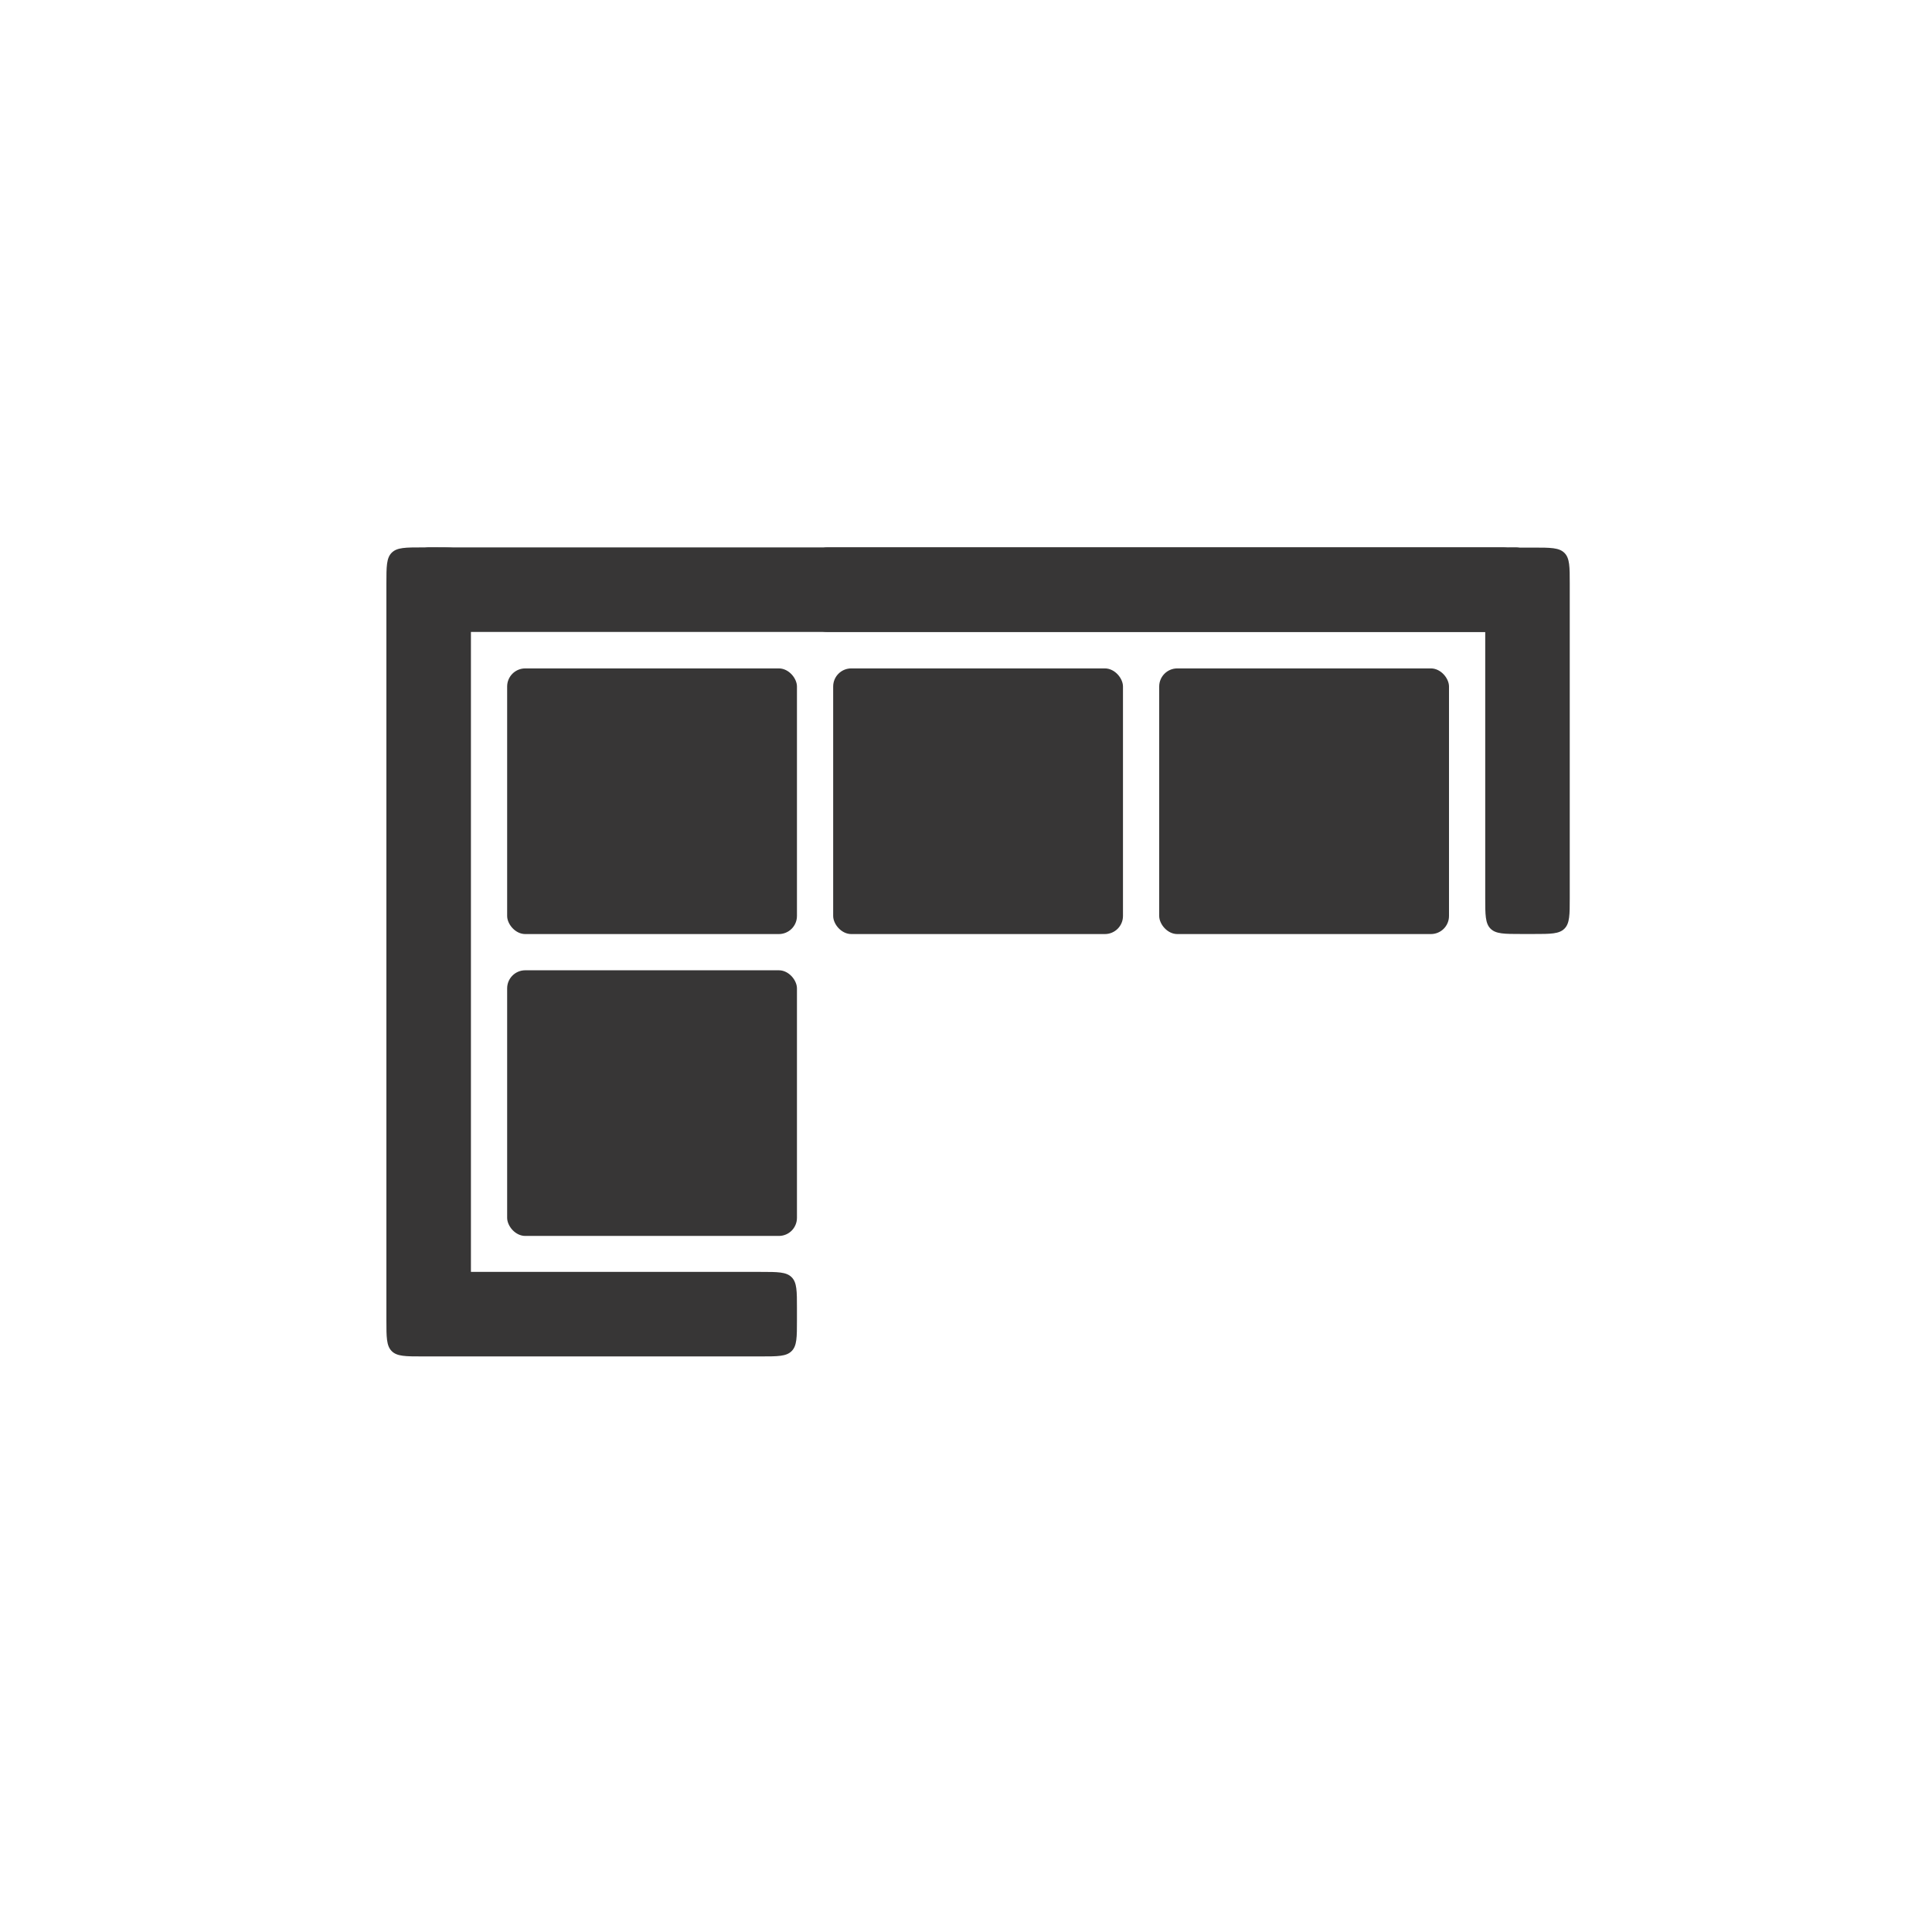 <svg width="60" height="60" viewBox="0 0 60 60" fill="none" xmlns="http://www.w3.org/2000/svg">
<rect x="25.875" y="20.758" width="9" height="8.25" rx="0.562" fill="#373636"/>
<rect x="36" y="20.758" width="9" height="8.25" rx="0.562" fill="#373636"/>
<rect x="47.25" y="17" width="2.625" height="22.125" rx="0.562" transform="rotate(90 47.25 17)" fill="#373636"/>
<path d="M46.125 18.131C46.125 17.601 46.125 17.335 46.29 17.171C46.455 17.006 46.72 17.006 47.25 17.006H47.625C48.155 17.006 48.42 17.006 48.585 17.171C48.75 17.335 48.75 17.601 48.75 18.131V27.881C48.75 28.411 48.75 28.676 48.585 28.841C48.42 29.006 48.155 29.006 47.625 29.006H47.25C46.72 29.006 46.455 29.006 46.29 28.841C46.125 28.676 46.125 28.411 46.125 27.881V18.131Z" fill="#373636"/>
<path d="M12 18.125C12 17.595 12 17.329 12.165 17.165C12.329 17 12.595 17 13.125 17H13.5C14.03 17 14.296 17 14.46 17.165C14.625 17.329 14.625 17.595 14.625 18.125V40.25C14.625 40.78 14.625 41.045 14.46 41.21C14.296 41.375 14.03 41.375 13.5 41.375H13.125C12.595 41.375 12.329 41.375 12.165 41.21C12 41.045 12 40.78 12 40.25V18.125Z" fill="#373636"/>
<path d="M13.125 42.125C12.595 42.125 12.329 42.125 12.165 41.96C12 41.795 12 41.53 12 41L12 40.625C12 40.095 12 39.83 12.165 39.665C12.329 39.5 12.595 39.5 13.125 39.5L23.625 39.5C24.155 39.5 24.421 39.5 24.585 39.665C24.75 39.83 24.75 40.095 24.75 40.625L24.75 41C24.75 41.53 24.75 41.795 24.585 41.96C24.421 42.125 24.155 42.125 23.625 42.125L13.125 42.125Z" fill="#373636"/>
<rect x="47.625" y="17" width="2.625" height="34.875" rx="0.562" transform="rotate(90 47.625 17)" fill="#373636"/>
<rect x="15.75" y="20.758" width="9" height="8.25" rx="0.562" fill="#373636"/>
<rect x="15.75" y="30.133" width="9" height="8.25" rx="0.562" fill="#373636"/>
</svg>
